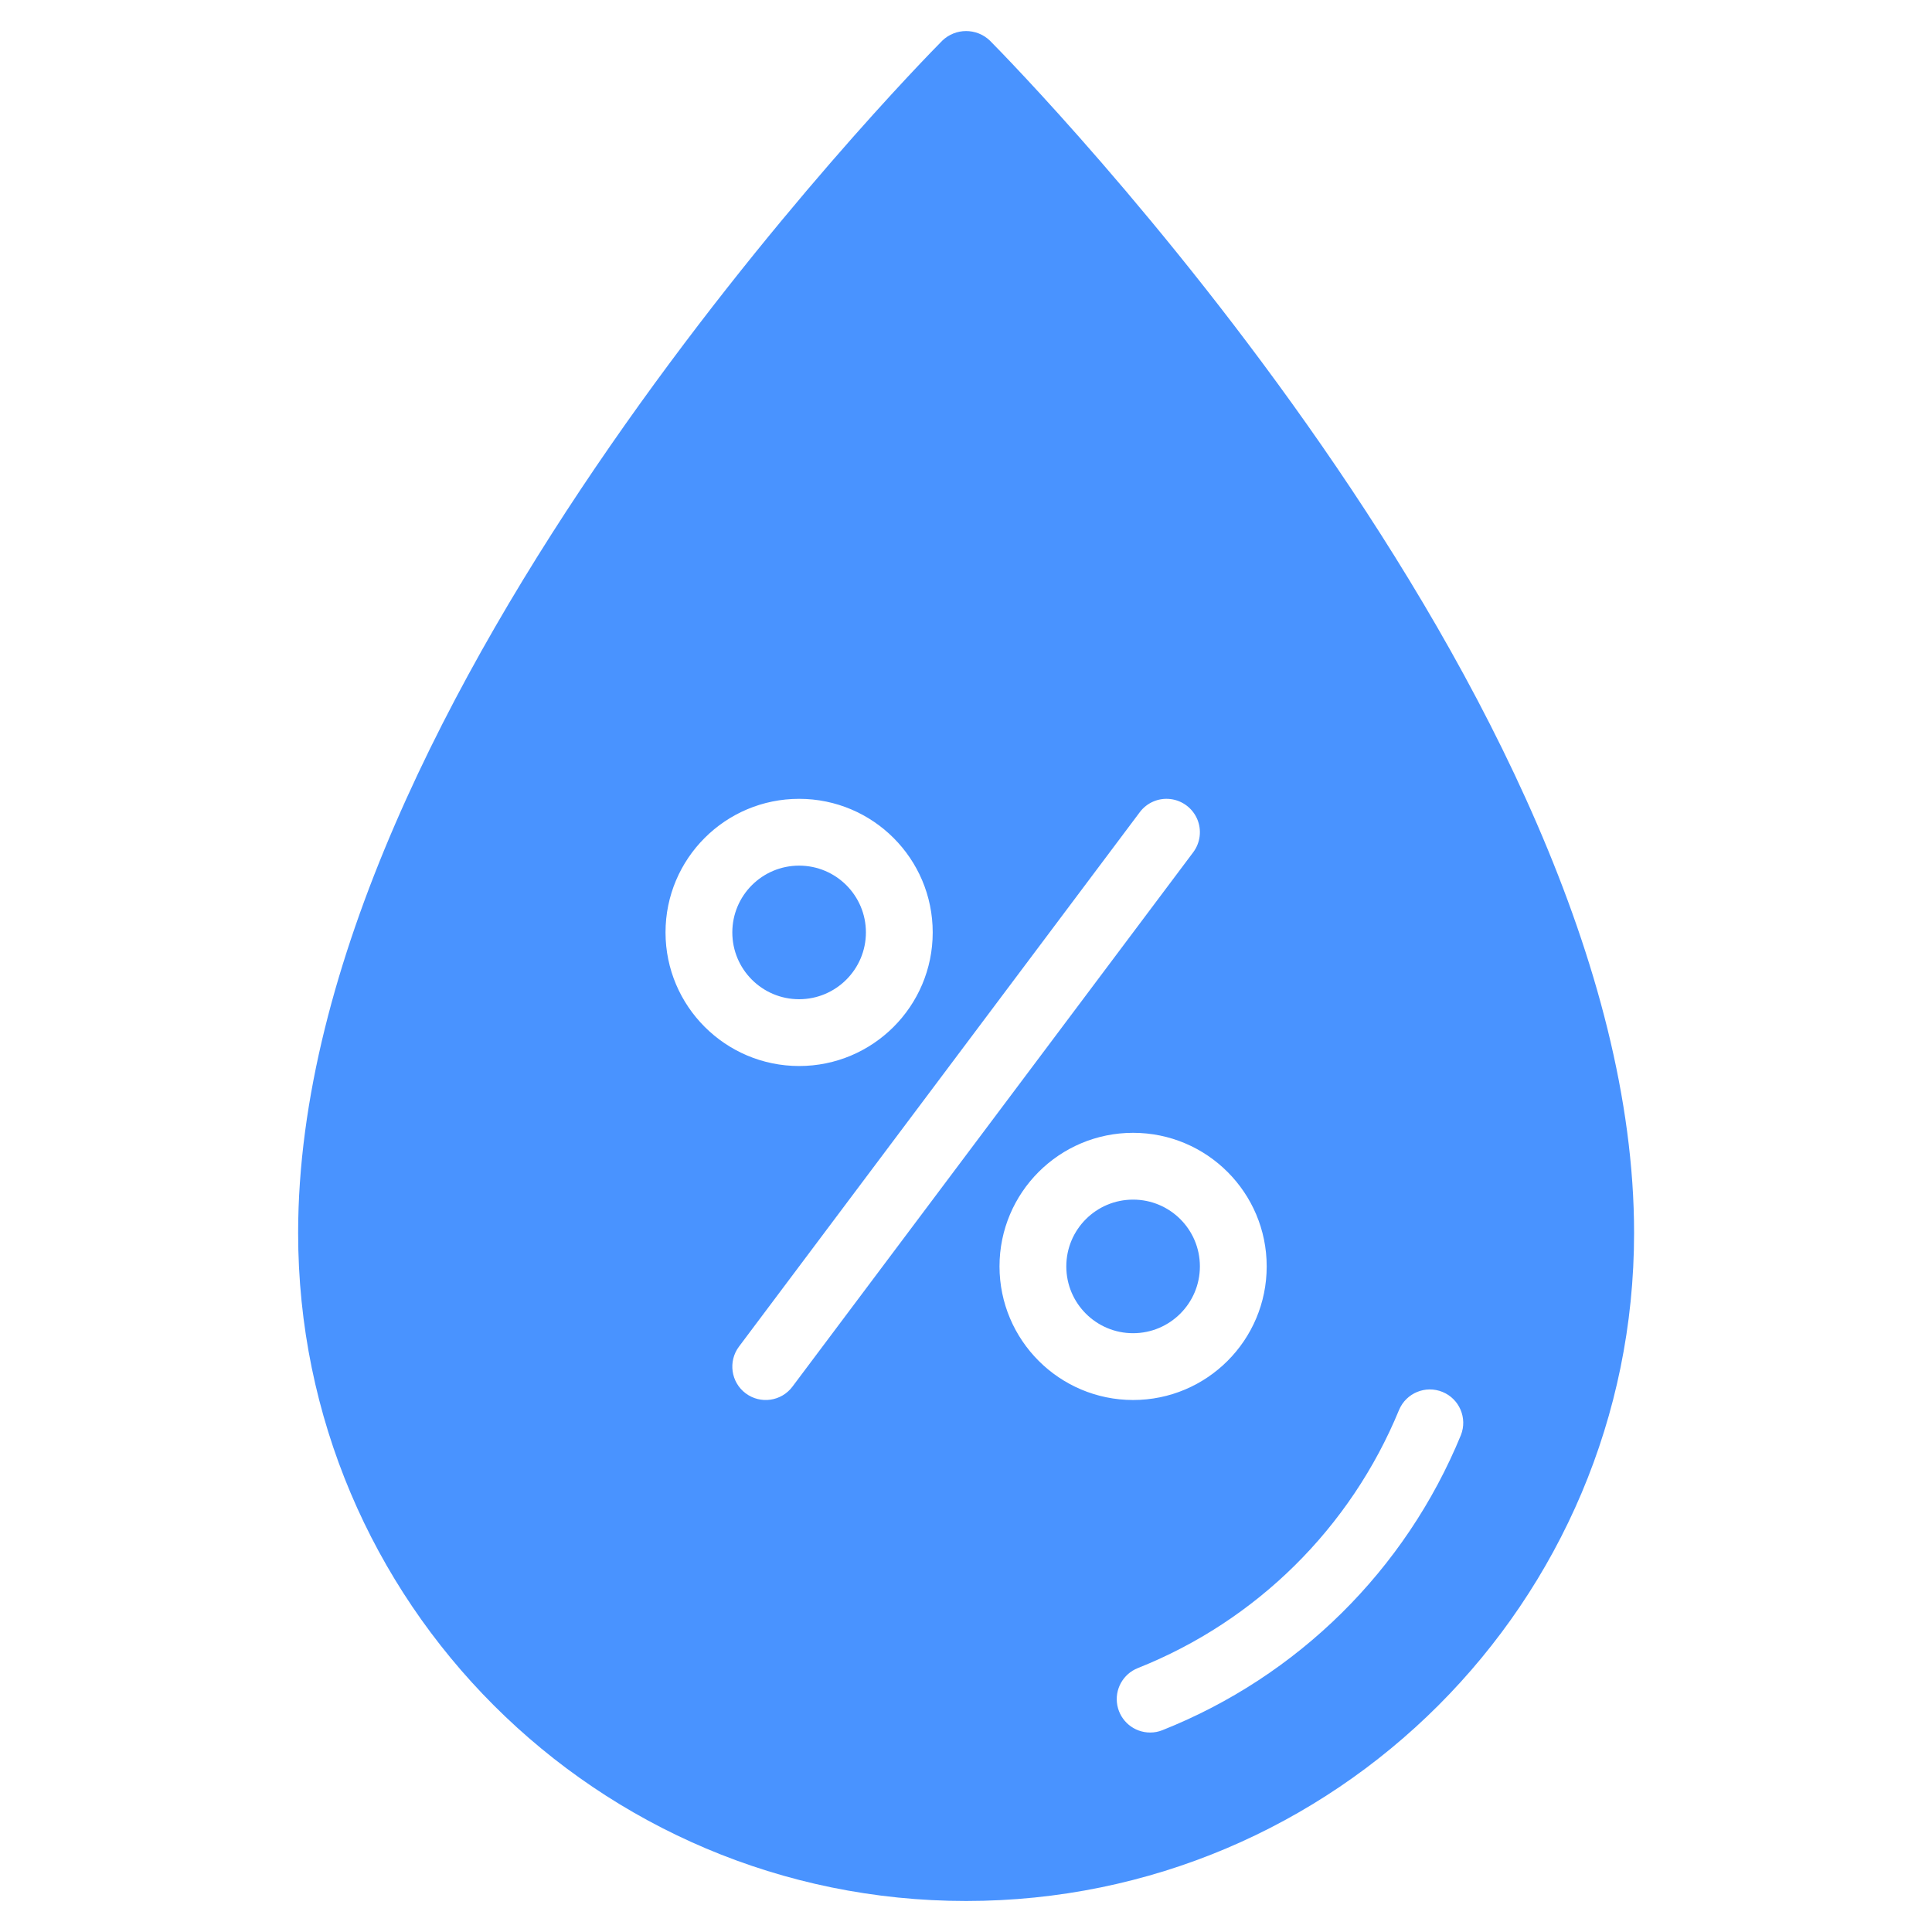 <?xml version="1.0" encoding="UTF-8" standalone="no" ?>
<!DOCTYPE svg PUBLIC "-//W3C//DTD SVG 1.1//EN" "http://www.w3.org/Graphics/SVG/1.1/DTD/svg11.dtd">
<svg xmlns="http://www.w3.org/2000/svg" xmlns:xlink="http://www.w3.org/1999/xlink" version="1.1" width="1080" height="1080" viewBox="0 0 1080 1080" xml:space="preserve">
<desc>Created with Fabric.js 5.2.4</desc>
<defs>
</defs>
<g transform="matrix(1 0 0 1 540 540)" id="812adedc-a84a-4745-98d8-3af0e22ea2bf"  >
</g>
<g transform="matrix(1 0 0 1 540 540)" id="ccd8dc3e-ef4c-4fc9-99d9-26dec809f03e"  >
<rect style="stroke: none; stroke-width: 1; stroke-dasharray: none; stroke-linecap: butt; stroke-dashoffset: 0; stroke-linejoin: miter; stroke-miterlimit: 4; fill: rgb(255,255,255); fill-rule: nonzero; opacity: 1; visibility: hidden;" vector-effect="non-scaling-stroke"  x="-540" y="-540" rx="0" ry="0" width="1080" height="1080" />
</g>
<g transform="matrix(18.67 0 0 18.67 540.06 540.09)"  >
<path style="stroke: none; stroke-width: 1; stroke-dasharray: none; stroke-linecap: butt; stroke-dashoffset: 0; stroke-linejoin: miter; stroke-miterlimit: 4; fill: rgb(73,147,255); fill-rule: nonzero; opacity: 1;" vector-effect="non-scaling-stroke"  transform=" translate(-32, -32.01)" d="M 37 43 C 35.895 43 35 42.105 35 41 C 35 39.895 35.895 39 37 39 C 38.105 39 39 39.895 39 41 C 38.999 42.104 38.104 42.999 37 43 Z M 29 31 C 29 29.895 28.105 29 27 29 C 25.895 29 25 29.895 25 31 C 25 32.105 25.895 33 27 33 C 28.104 32.999 28.999 32.104 29 31 Z M 52 40 C 52 51.046 43.046 60 32 60 C 20.954 60 12 51.046 12 40 C 12 23.946 30.502 5.091 31.29 4.296 C 31.687 3.917 32.313 3.917 32.71 4.296 C 33.498 5.091 52 23.946 52 40 Z M 27 35 C 29.209 35 31 33.209 31 31 C 31 28.791 29.209 27 27 27 C 24.791 27 23 28.791 23 31 C 23.002 33.208 24.792 34.998 27 35 Z M 38.8 28.6 C 39.014 28.314 39.06 27.936 38.92 27.607 C 38.779 27.279 38.474 27.05 38.12 27.007 C 37.765 26.964 37.414 27.114 37.2 27.4 L 25.2 43.4 C 24.869 43.842 24.958 44.469 25.4 44.8 C 25.842 45.131 26.469 45.042 26.8 44.6 Z M 37 45 C 39.209 45 41 43.209 41 41 C 41 38.791 39.209 37 37 37 C 34.791 37 33 38.791 33 41 C 33.002 43.208 34.792 44.998 37 45 Z M 46.815 46.051 C 47.016 45.541 46.77 44.965 46.263 44.758 C 45.756 44.551 45.177 44.79 44.964 45.295 C 43.512 48.826 40.69 51.616 37.143 53.026 C 36.696 53.203 36.438 53.672 36.528 54.143 C 36.618 54.615 37.03 54.956 37.51 54.956 C 37.636 54.957 37.76 54.933 37.877 54.886 C 41.932 53.275 45.158 50.086 46.815 46.051 Z" stroke-linecap="round" />
</g>
<g transform="matrix(1 0 0 1 -422.14 92.19)"  >
<rect style="stroke: none; stroke-width: 1; stroke-dasharray: none; stroke-linecap: butt; stroke-dashoffset: 0; stroke-linejoin: miter; stroke-miterlimit: 4; fill: rgb(255,255,255); fill-opacity: 0; fill-rule: nonzero; opacity: 1;" vector-effect="non-scaling-stroke"  x="-50" y="-50" rx="0" ry="0" width="100" height="100" />
</g>
<g transform="matrix(1 0 0 1 67.86 582.19)"  >
<rect style="stroke: none; stroke-width: 1; stroke-dasharray: none; stroke-linecap: butt; stroke-dashoffset: 0; stroke-linejoin: miter; stroke-miterlimit: 4; fill: rgb(255,255,255); fill-rule: nonzero; opacity: 1; visibility: hidden;" vector-effect="non-scaling-stroke"  x="-540" y="-540" rx="0" ry="0" width="1080" height="1080" />
</g>
</svg>
